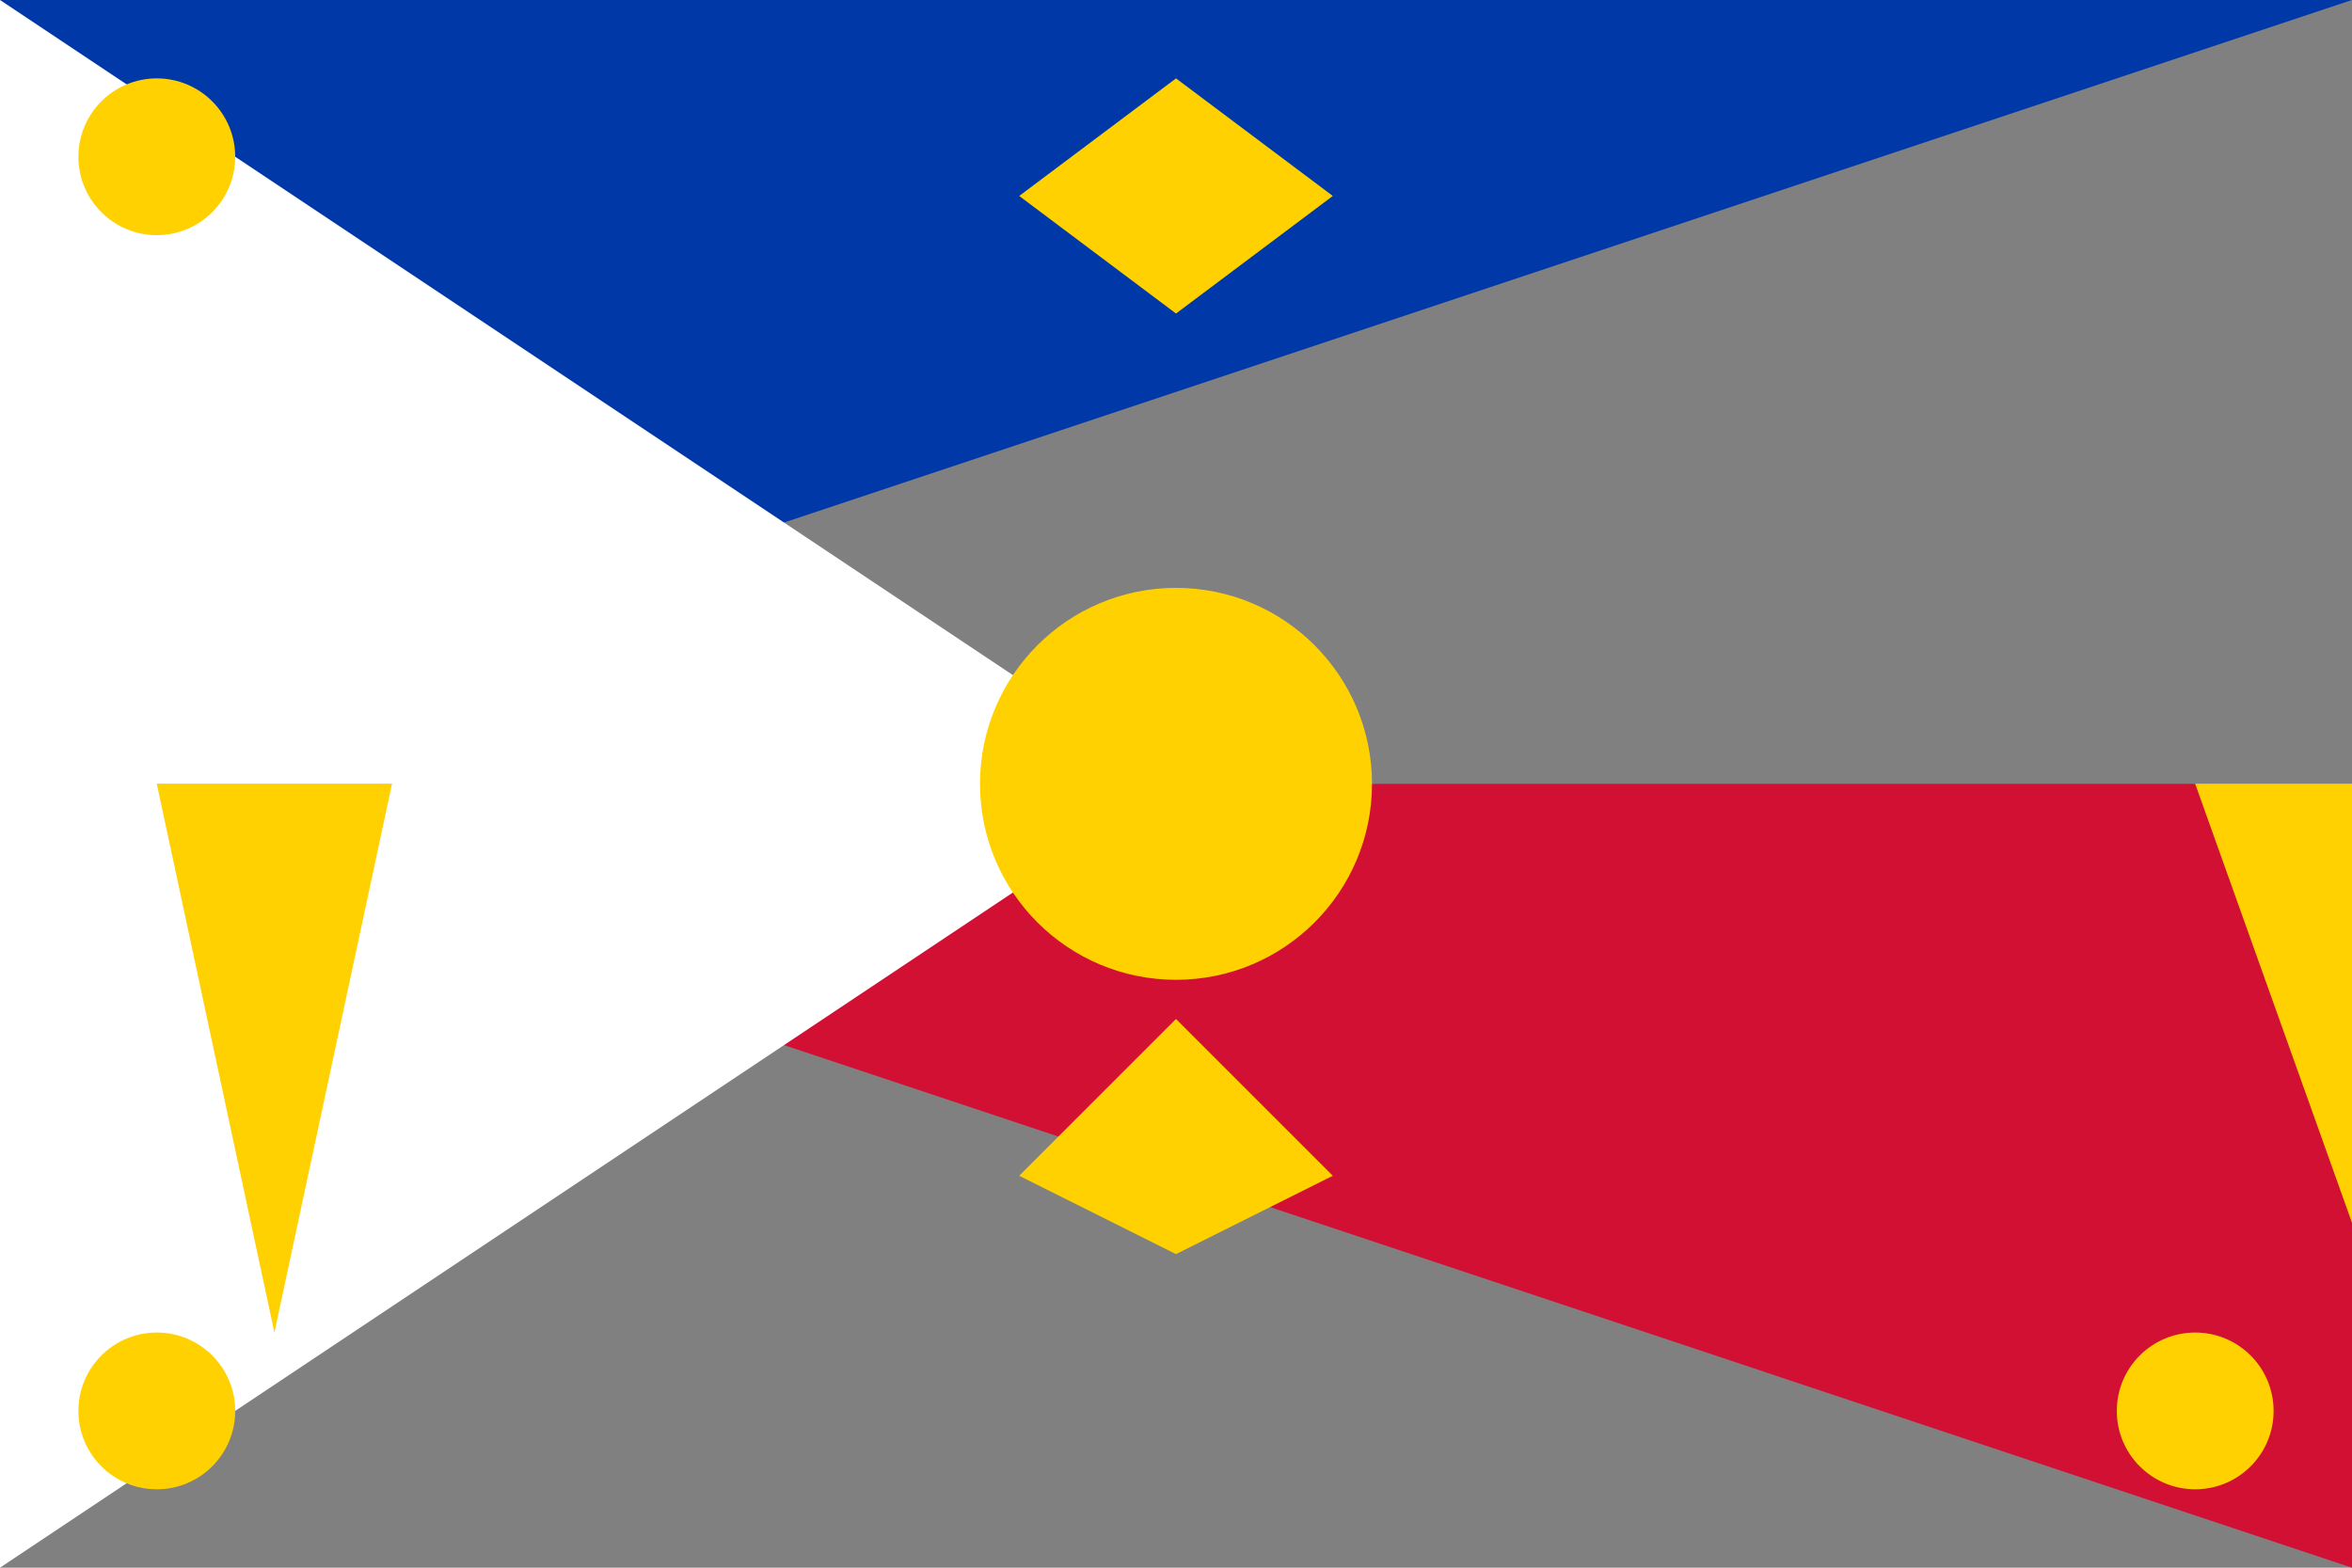 <svg xmlns="http://www.w3.org/2000/svg" viewBox="0 0 3 2">
  <rect x="0" y="0" width="3" height="2" fill="#808080" stroke="none"/>
  <!-- Blue triangle (top half) -->
  <polygon points="0,0 3,0 0,1" fill="#0038A8" />
  
  <!-- Red triangle (bottom half) -->
  <polygon points="0,1 3,1 3,2" fill="#D21034" />

  <!-- White triangle -->
  <polygon points="0,0 0,2 1.5,1" fill="#FFFFFF" />

  <!-- Sun with 8 rays -->
  <circle cx="1.5" cy="1" r="0.25" fill="#FFD100" />
  <g fill="#FFD100">
    <polygon points="1.5,0.1 1.5,0.4 1.3,0.25" />
    <polygon points="1.5,0.1 1.7,0.25 1.5,0.4" />
    <polygon points="1.5,1.6 1.5,1.3 1.3,1.5" />
    <polygon points="1.5,1.6 1.7,1.5 1.5,1.3" />
    <polygon points="0.2,1 0.5,1 0.35,1.3" />
    <polygon points="0.2,1 0.35,1.7 0.5,1" />
    <polygon points="2.8,1 3.2,1 3.05,1.3" />
    <polygon points="2.8,1 3.05,1.7 3.2,1" />
  </g>

  <!-- Three stars -->
  <circle cx="0.2" cy="0.2" r="0.1" fill="#FFD100" />
  <circle cx="0.2" cy="1.8" r="0.1" fill="#FFD100" />
  <circle cx="2.8" cy="1.8" r="0.1" fill="#FFD100" />
</svg>
